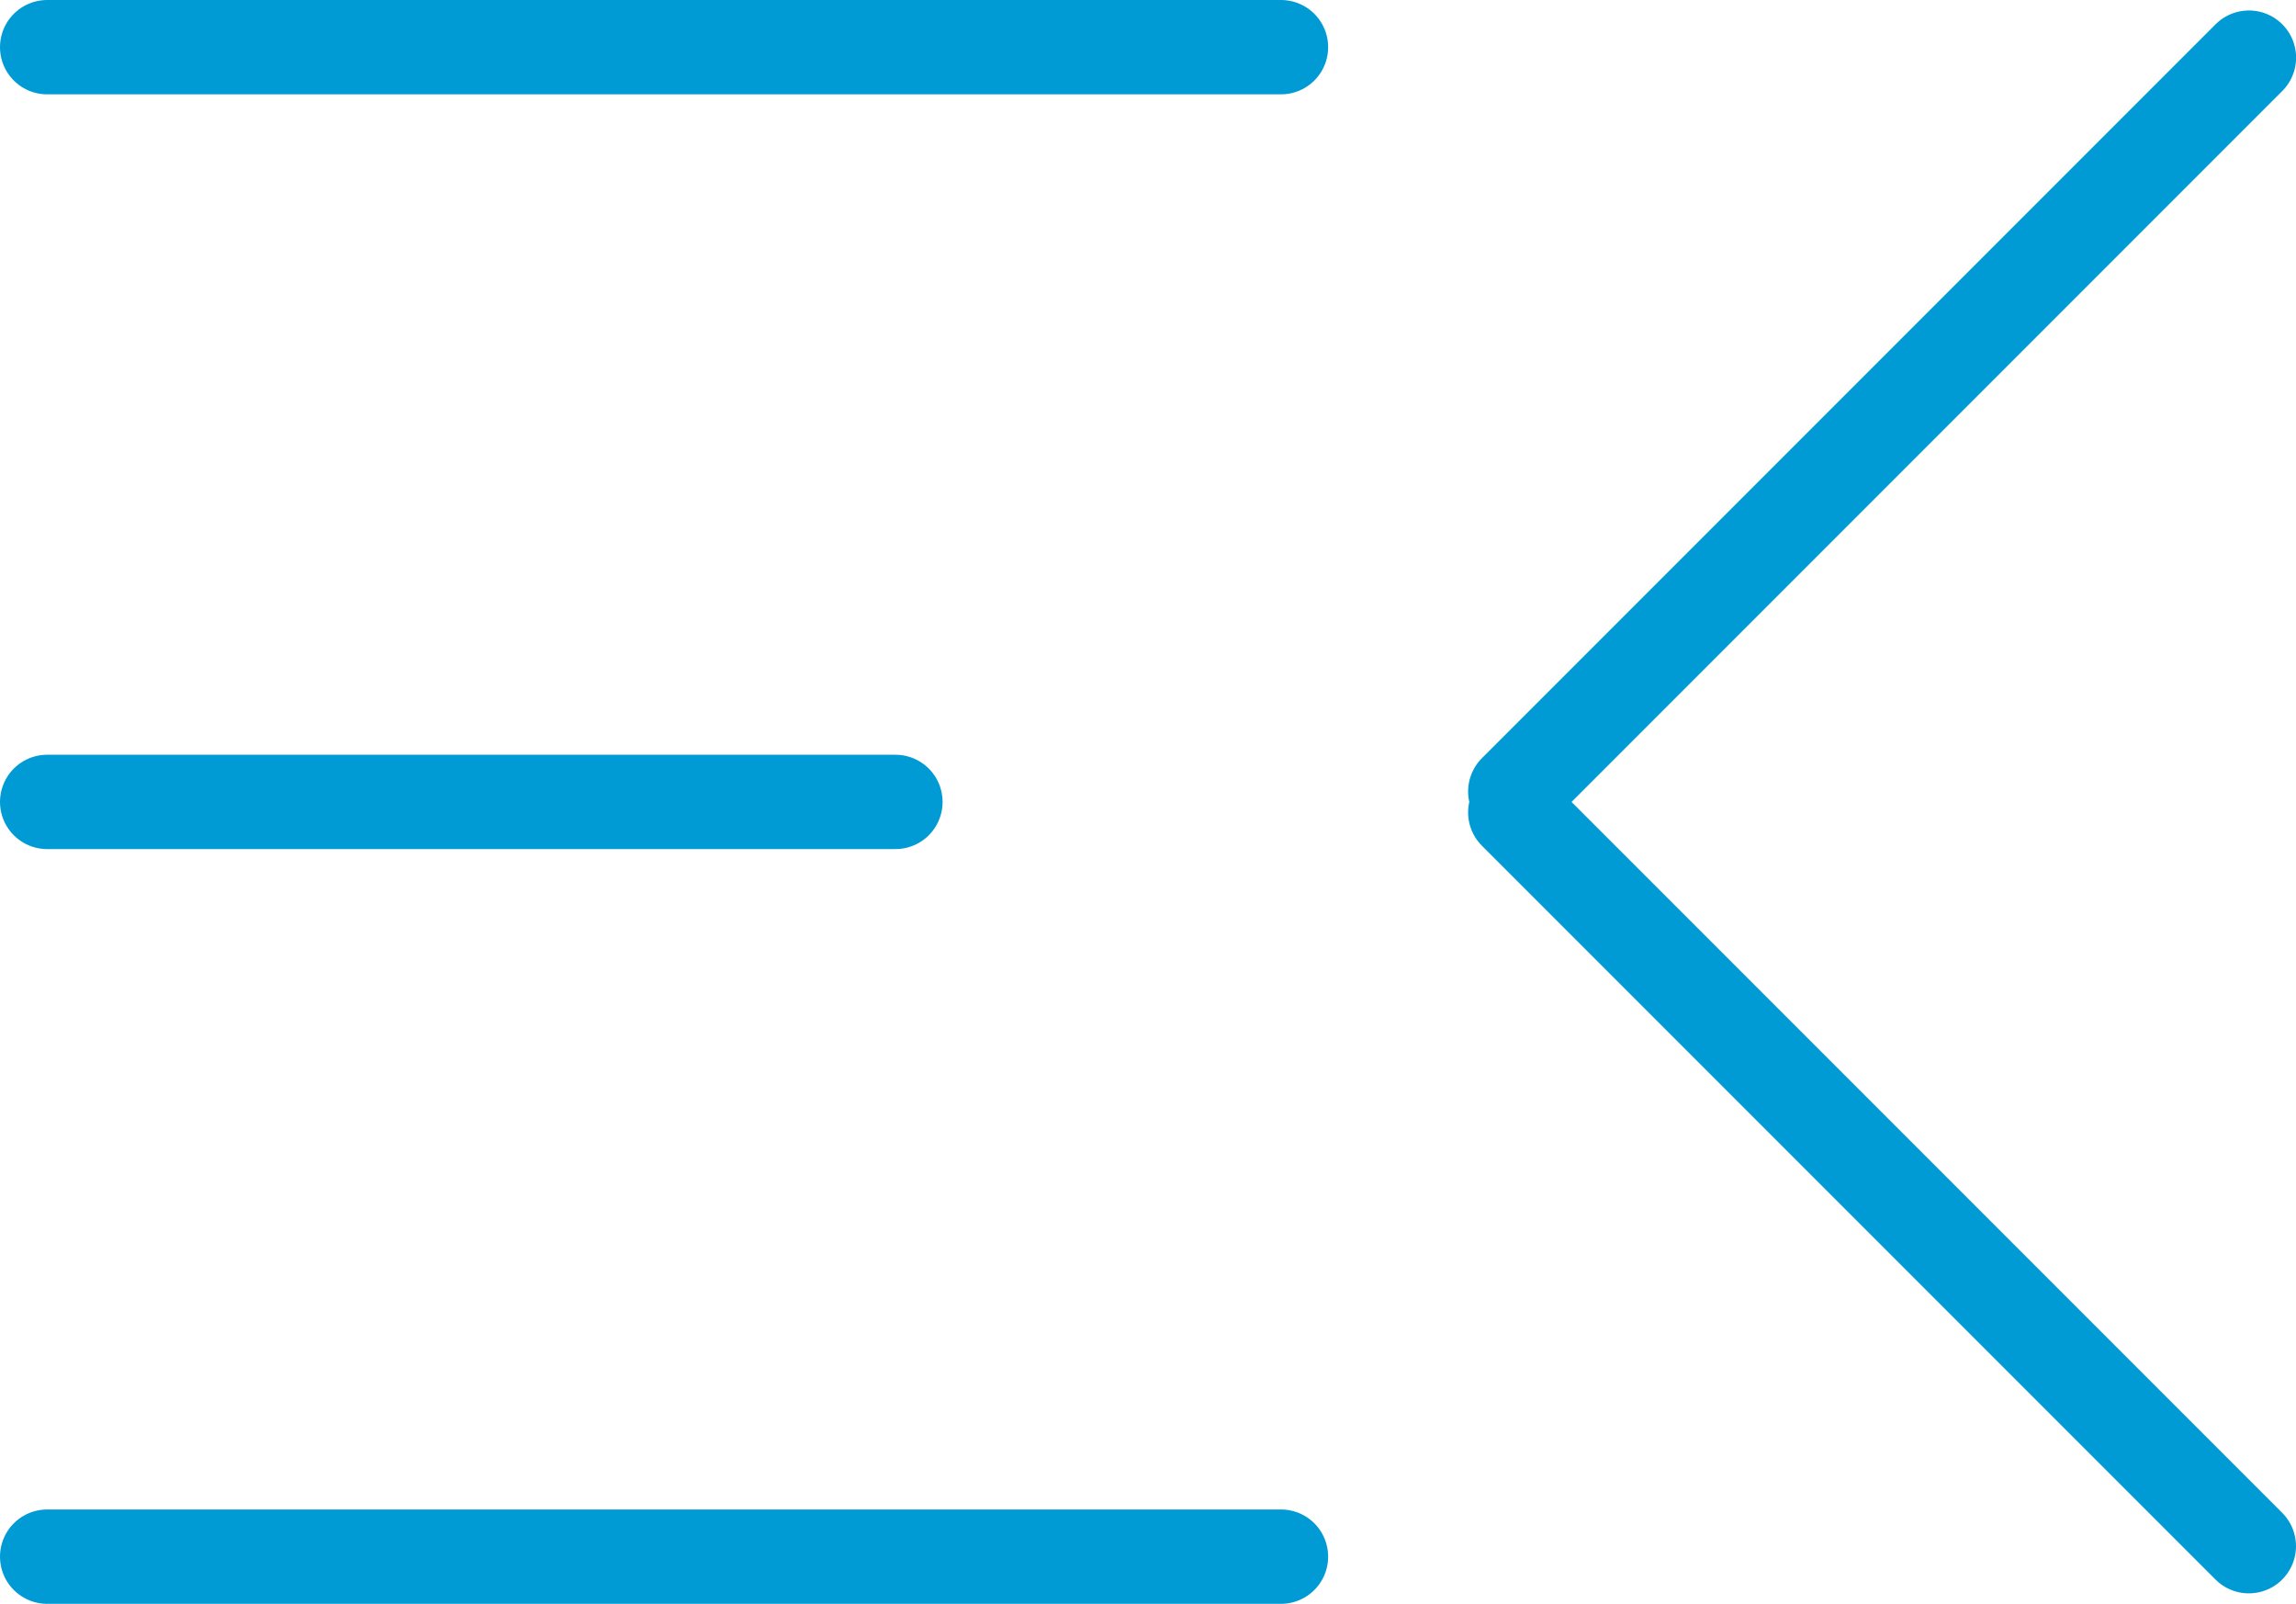 <svg xmlns="http://www.w3.org/2000/svg" width="24.344" height="17" viewBox="0 0 24.344 17"><defs><style>.a{fill:none;stroke:#009bd4;stroke-linecap:round;stroke-linejoin:round;}</style></defs><g transform="translate(0.5 0.5)"><line class="a" x2="13.082"/><line class="a" x2="13.082" transform="translate(0 16)"/><line class="a" x2="8.994" transform="translate(0 8)"/><path class="a" d="M0,8l7.778,7.778ZM7.779,0,0,7.779Z" transform="translate(15.566 0.111)"/></g></svg>